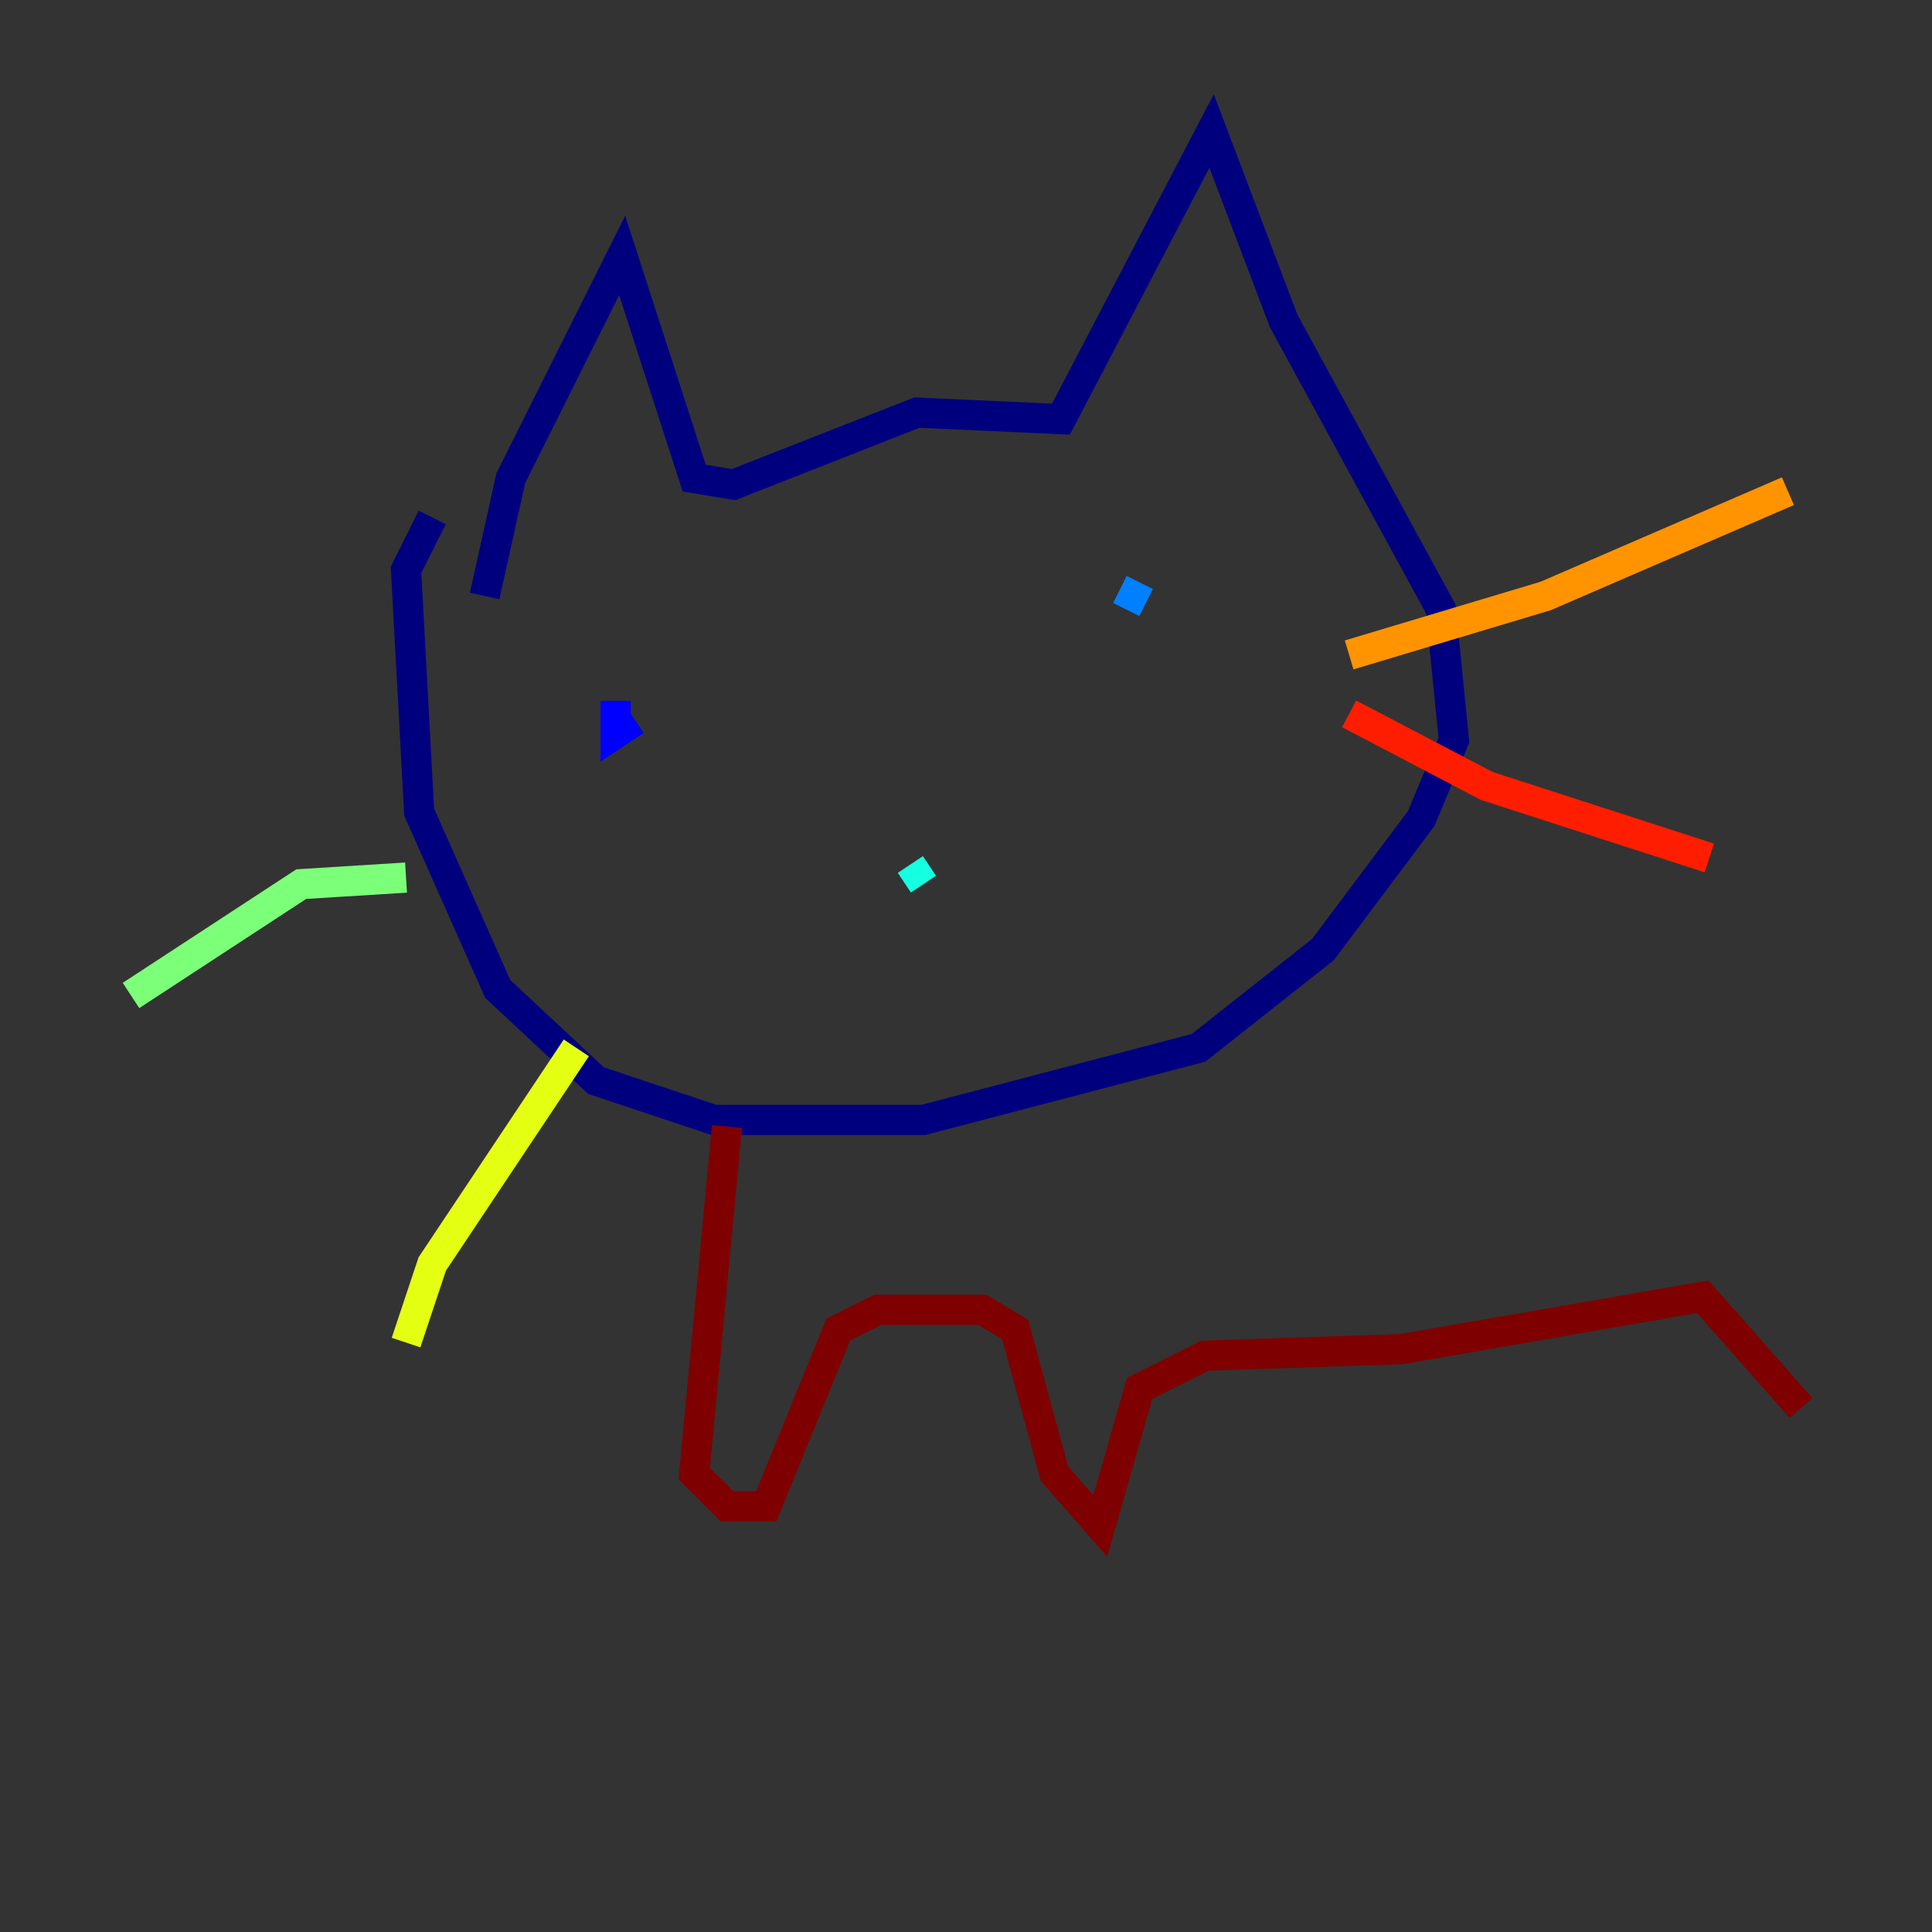 <?xml version="1.0" encoding="utf-8" ?>
<svg baseProfile="tiny" height="128" version="1.2" viewBox="0,0,128,128" width="128" xmlns="http://www.w3.org/2000/svg" xmlns:ev="http://www.w3.org/2001/xml-events" xmlns:xlink="http://www.w3.org/1999/xlink"><rect x="0" y="0" width="128" height="128" fill="#333333" stroke="none"/><defs /><polyline fill="none" points="32.108,39.485 33.844,31.675 41.22,16.922 45.993,31.675 48.597,32.108 60.746,27.336 70.291,27.77 80.271,8.678 85.044,21.261 95.458,40.352 96.325,49.031 94.156,54.237 87.647,62.915 79.403,69.424 61.18,74.197 47.295,74.197 39.485,71.593 32.976,65.519 27.77,53.803 26.902,37.749 28.637,34.278" stroke="#00007f" stroke-width="2" /><polyline fill="none" points="40.786,46.427 40.786,48.597 42.088,47.729" stroke="#0000ff" stroke-width="2" /><polyline fill="none" points="75.932,39.919 74.197,39.051" stroke="#0080ff" stroke-width="2" /><polyline fill="none" points="61.18,58.576 60.312,57.275" stroke="#15ffe1" stroke-width="2" /><polyline fill="none" points="26.902,58.142 19.959,58.576 8.678,65.953" stroke="#7cff79" stroke-width="2" /><polyline fill="none" points="38.183,69.424 28.637,83.742 26.902,88.949" stroke="#e4ff12" stroke-width="2" /><polyline fill="none" points="89.383,43.39 102.4,39.485 118.454,32.542" stroke="#ff9400" stroke-width="2" /><polyline fill="none" points="89.383,47.295 98.495,52.068 113.248,56.841" stroke="#ff1d00" stroke-width="2" /><polyline fill="none" points="48.163,74.63 45.993,97.627 48.163,99.797 50.766,99.797 55.539,88.081 58.142,86.78 65.085,86.78 67.254,88.081 69.858,97.627 72.895,101.098 75.498,91.986 79.837,89.817 92.854,89.383 112.814,85.912 119.322,93.288" stroke="#7f0000" stroke-width="2" /></svg>
